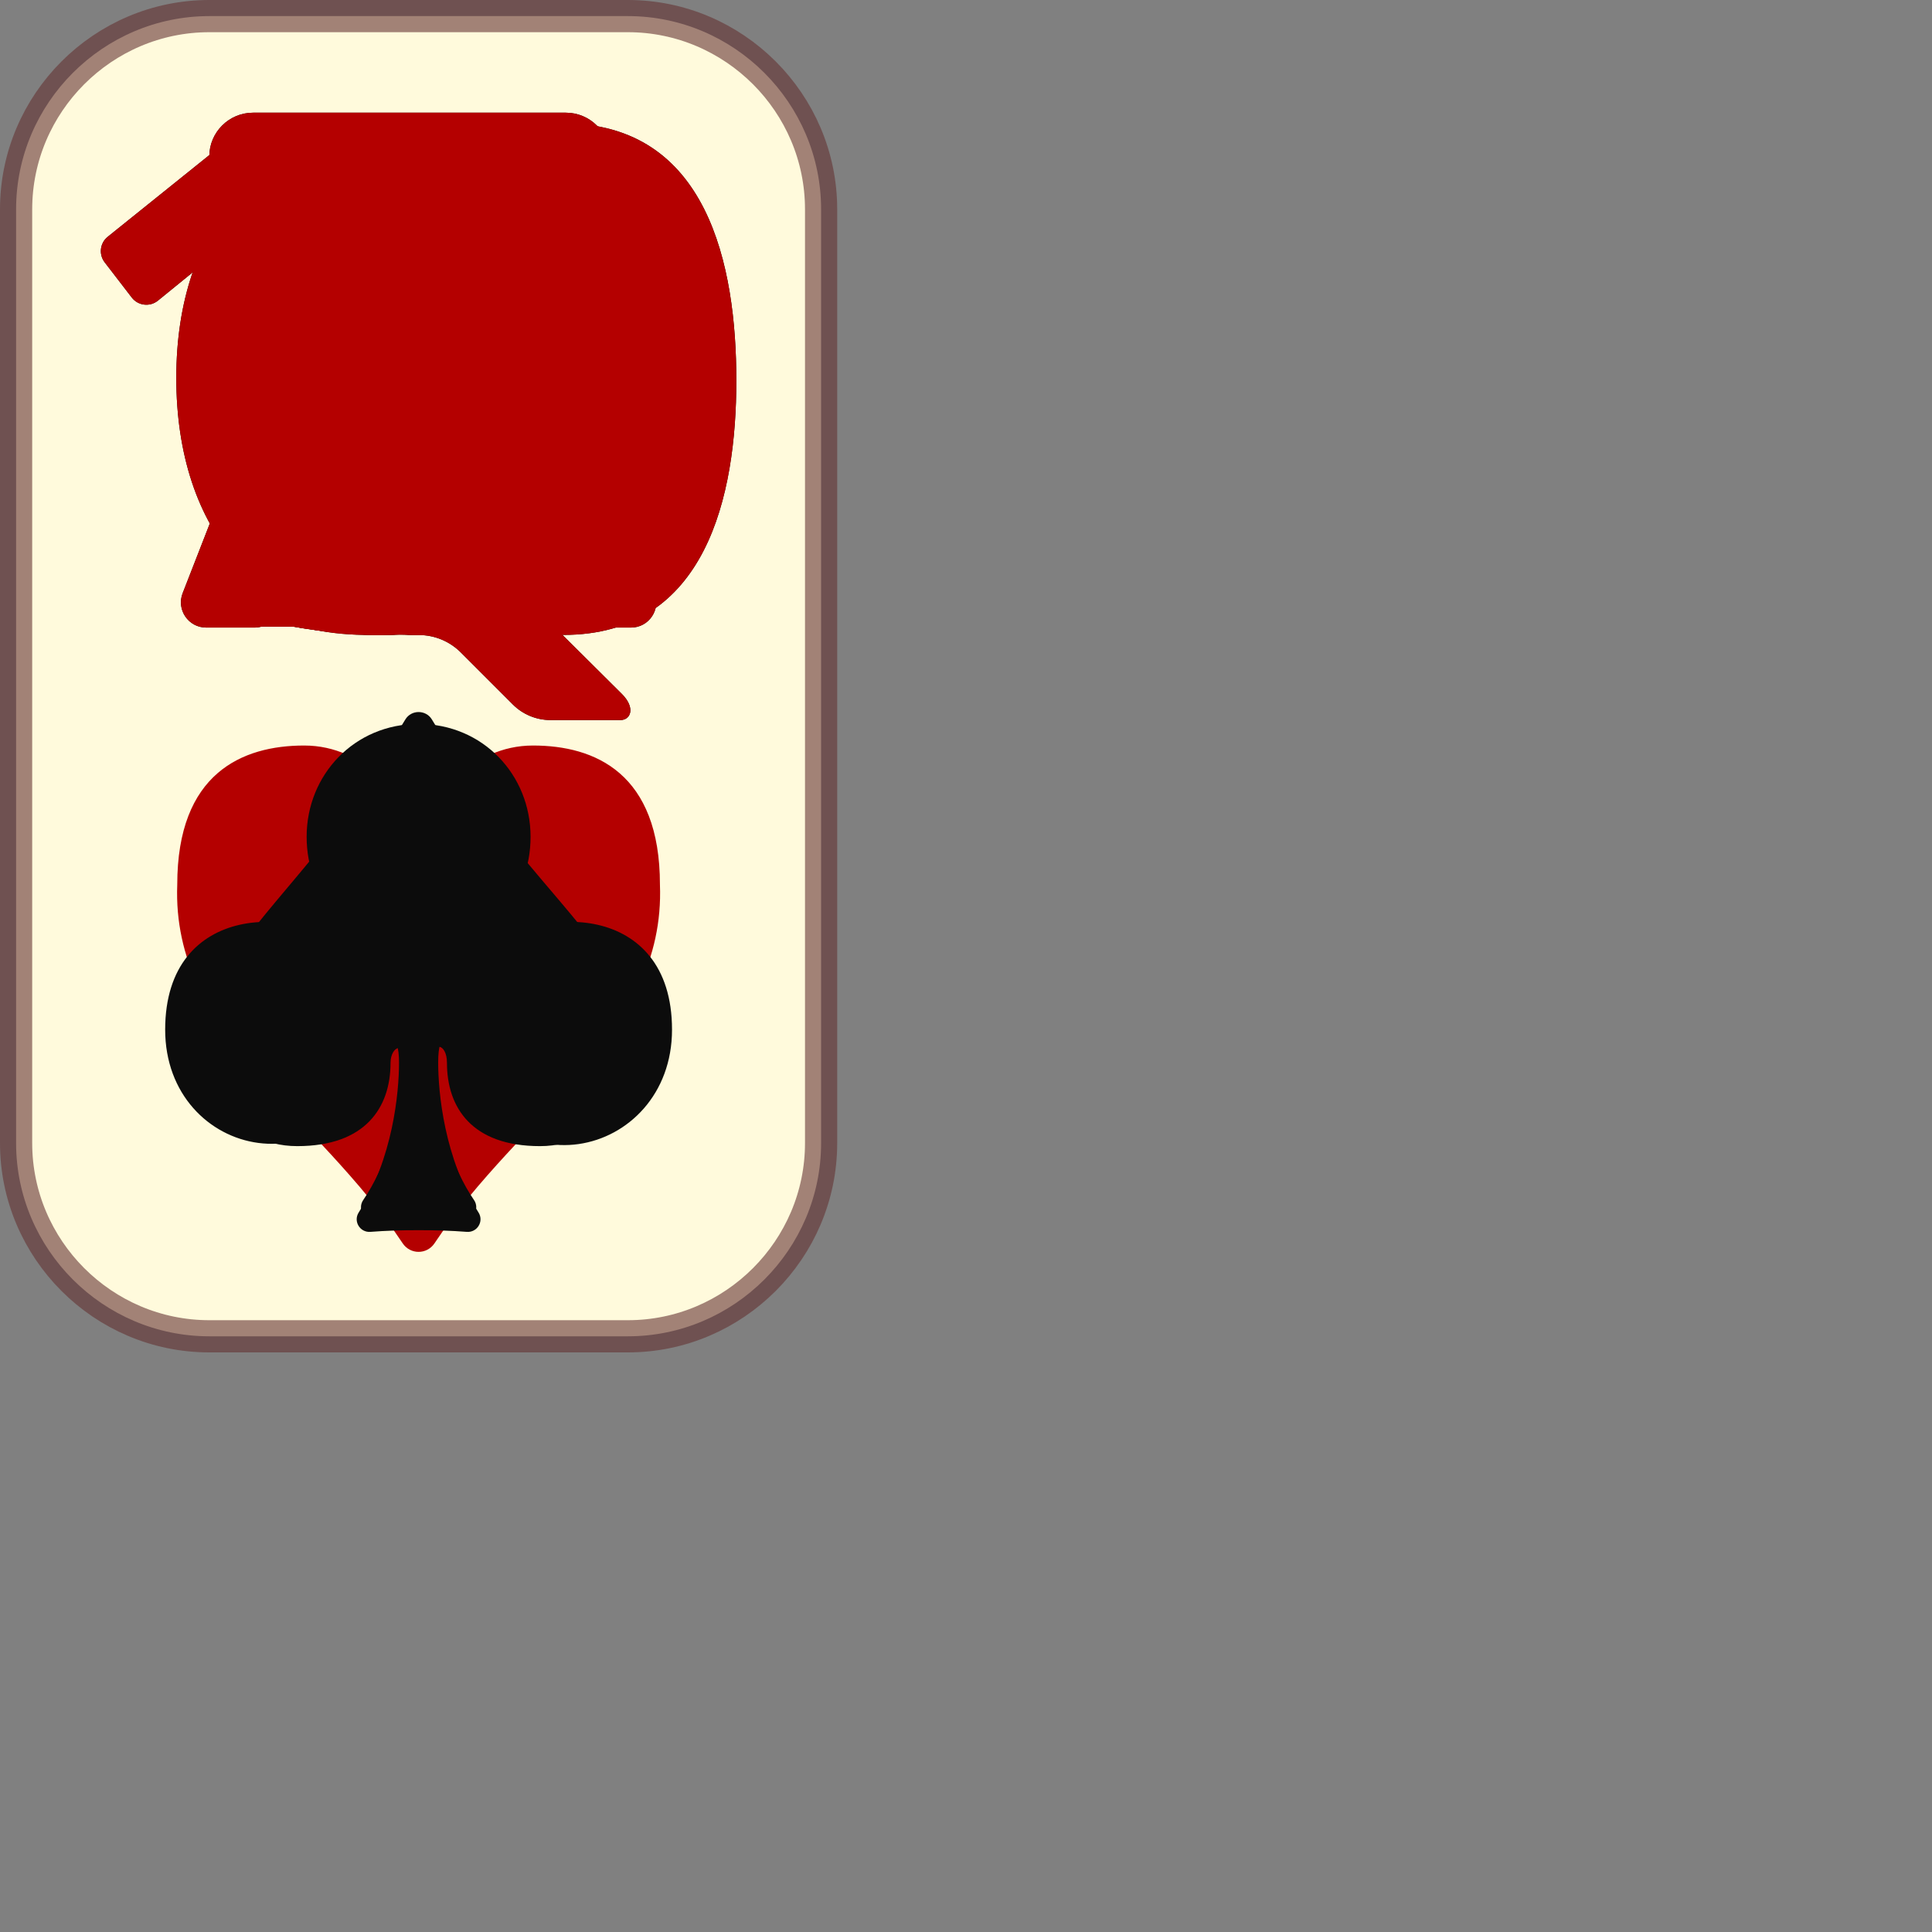 <?xml version="1.0" encoding="utf-8"?>
<svg version="1.1" viewBox="0 0 120 120" id="deck" xmlns="http://www.w3.org/2000/svg" xmlns:xlink="http://www.w3.org/1999/xlink" x="0px" y="0px">
  <rect x="0" y="0" width="120" height="120" fill="#808080" stroke="none"/>
  <path
    id="cardBG"
    fill="rgba(255,250,220,1.0)"
    stroke="rgba(100,50,50,0.6)"
    stroke-width="2"
    d="M39,83H13C6.4,83,1,77.6,1,71V13C1,6.4,6.4,1,13,1h26c6.6,0,12,5.4,12,12v58C51,77.6,45.6,83,39,83z"/>
  <path
    id="suitHearts"
    fill="rgba(180,0,0,1.0)"
    d="M40.99,54.946c0-6.916-4.029-8.64-7.884-8.64s-6.247,3.31-6.582,5.132 c-0.186,1.116-0.301,1.339-0.524,1.339c-0.223,0-0.338-0.223-0.524-1.339c-0.335-1.822-2.727-5.132-6.582-5.132 s-7.884,1.724-7.884,8.64c-0.361,9.339,8.742,14.328,13.994,22.269c0.476,0.72,1.514,0.72,1.99,0 C32.248,69.274,41.351,64.285,40.99,54.946z"/>
  <path
    id="suitDiamonds"
    fill="rgba(180,0,0,1.0)"
    d="M38.148,61.335L26.613,76.745c-0.307,0.41-0.921,0.41-1.227,0L13.852,61.335 c-0.206-0.275-0.203-0.654,0.006-0.926l11.534-14.994c0.307-0.399,0.908-0.399,1.215,0l11.534,14.994 C38.351,60.681,38.354,61.059,38.148,61.335z"/>
  <path
    id="suitClubs"
    fill="rgba(12,12,12,1.0)"
    d="M30.266,59.176c-0.363,0.363-0.508,0.436-0.726,0.436c-0.182,0-0.363-0.304-0.363-0.486 c0-0.182,0.145-0.4,0.472-0.654c0.4-0.327,0.835-0.762,1.235-1.271c1.416-1.634,2.07-3.34,2.07-5.229 c0-3.849-2.965-7.008-6.954-7.008s-6.954,3.159-6.954,7.008c0,1.888,0.654,3.595,2.07,5.229c0.4,0.509,0.835,0.944,1.235,1.271 c0.327,0.254,0.472,0.472,0.472,0.654c0,0.181-0.181,0.486-0.363,0.486c-0.218,0-0.363-0.073-0.726-0.436 c-2.987-2.987-11.475-3.231-11.475,4.779c0,8.011,10.87,10.492,13.658,0.767c0.072-0.327,0.867-0.694,0.867,1.266 c0,1.877-0.374,5.941-2.506,9.323c-0.347,0.551,0.082,1.253,0.731,1.202c0.955-0.075,1.898-0.104,2.991-0.104 c1.093,0,2.037,0.029,2.991,0.104c0.649,0.051,1.078-0.651,0.731-1.202c-2.132-3.382-2.506-7.447-2.506-9.323 c0-2.137,0.768-1.452,0.84-1.126c2.788,9.725,13.684,7.103,13.684-0.908C41.741,55.945,33.254,56.189,30.266,59.176z"/>
  <path
    id="suitSpades"
    fill="rgba(12,12,12,1.0)"
    d="M26.816,44.674c-0.374-0.597-1.258-0.597-1.631,0c-1.129,1.803-3.279,5.52-5.489,8.243 c-3.488,4.298-7.123,7.916-7.123,11.291c0,2.996,1.657,6.98,5.892,6.98s5.792-2.403,5.792-5.173c0-1.018,0.931-1.429,0.931,0 c0,3.015-1.334,6.653-2.623,8.514c-0.392,0.566,0.069,1.327,0.752,1.236c1.208-0.161,1.946-0.216,2.684-0.216 c0.738,0,1.476,0.055,2.684,0.216c0.683,0.091,1.145-0.67,0.752-1.236c-1.289-1.861-2.623-5.499-2.623-8.514 c0-1.429,0.947-1.223,0.947,0c0,2.77,1.541,5.173,5.776,5.173s5.892-3.983,5.892-6.98c0-3.407-3.704-6.962-7.221-11.291 C30.031,50.241,27.928,46.45,26.816,44.674z"/>
  <path
    id="blackA"
    fill="rgba(12,12,12,1.0)"
    d="M40.653,36.841L29.826,9.258c-0.235-0.6-0.814-0.994-1.458-0.994h-4.814c-0.646,0-1.225,0.396-1.46,0.998 L11.345,36.844c-0.4,1.027,0.357,2.136,1.46,2.136h3.009c0.65,0,1.232-0.401,1.464-1.009l1.915-5.024 c0.232-0.607,0.814-1.009,1.464-1.009h10.288c0.653,0,1.238,0.405,1.467,1.017l1.878,5.008c0.229,0.612,0.814,1.017,1.467,1.017 h3.437C40.299,38.98,41.057,37.868,40.653,36.841z M26.41,16.098l3.126,8.915c0.357,1.019-0.399,2.085-1.479,2.085H23.5 c-1.08,0-1.836-1.066-1.479-2.085l3.202-8.92C25.424,15.536,26.214,15.538,26.41,16.098z"/>
  <path
    id="blackJ"
    fill="rgba(12,12,12,1.0)"
    d="M18.443,34.924c0-0.666,0.614-1.143,1.267-1.011c0.494,0.101,1.04,0.16,1.681,0.16 c4.004,0,4.004-3.212,4.004-5.413V9.236c0-0.573,0.465-1.038,1.038-1.038h4.085c0.573,0,1.038,0.465,1.038,1.038v22.373 c0,3.257-2.112,7.833-8.405,7.833c-1.391,0-2.538-0.091-3.872-0.375c-0.484-0.103-0.837-0.525-0.837-1.02V34.924z"/>
  <path
    id="blackQ"
    fill="rgba(12,12,12,1.0)"
    d="M31.854,43.757l-3.236-3.236c-0.69-0.69-1.626-1.078-2.602-1.078H26c-9.857,0-15.05-6.557-15.05-15.974 S16.231,7.67,26,7.67c9.637,0,15.05,6.513,15.05,15.798c0,5.868-2.121,10.727-6.147,13.434c-0.782,0.526-0.847,1.659-0.179,2.323 l3.893,3.869c0.876,0.87,0.555,1.63-0.076,1.63h-4.353C33.313,44.724,32.473,44.376,31.854,43.757z M26,34.602 c6.293,0,8.625-5.589,8.625-11.134c0-5.413-2.508-10.958-8.625-10.958c-6.117,0-8.625,5.545-8.625,10.958 C17.375,29.013,19.707,34.602,26,34.602z"/>
  <path
    id="blackK"
    fill="rgba(12,12,12,1.0)"
    d="M37.624,38.915h-3.649c-1.028,0-1.998-0.476-2.627-1.288l-8.613-11.022c-0.499-0.638-1.523-0.286-1.523,0.524 v10.462c0,0.731-0.592,1.323-1.323,1.323h-3.515c-0.731,0-1.323-0.592-1.323-1.323V9.521c0-0.731,0.592-1.323,1.323-1.323h3.515 c0.731,0,1.323,0.592,1.323,1.323v9.799c0,0.707,0.883,1.028,1.337,0.487l8.83-10.512c0.584-0.696,1.446-1.097,2.355-1.097h3.226 c1.136,0,1.744,1.337,0.997,2.193l-9.986,11.447c-0.423,0.485-0.436,1.203-0.031,1.703l10.71,13.218 C39.352,37.624,38.737,38.915,37.624,38.915z"/>
  <path
    id="black2"
    fill="rgba(12,12,12,1.0)"
    d="M15.791,37.764l0-2.321c0-1.086,0.451-2.119,1.25-2.854c3.857-3.554,12.04-10.96,12.04-15.949 c0-2.816-2.508-4.137-5.017-4.137c-1.986,0-3.894,0.669-5.588,1.575c-0.717,0.383-1.591-0.091-1.667-0.901l-0.239-2.518 c-0.045-0.478,0.208-0.944,0.645-1.144c2.601-1.19,5.532-1.853,8.389-1.853c5.853,0,9.637,2.949,9.637,8.978 c0,5.91-5.399,11.385-10.147,16.031c-0.522,0.511-0.16,1.395,0.571,1.395c2.658,0,7.27,0,9.403,0c0.631,0,1.142,0.512,1.142,1.143 v2.555c0,0.631-0.512,1.143-1.143,1.143H16.933C16.302,38.907,15.791,38.395,15.791,37.764z"/>
  <path
    id="black3"
    fill="rgba(12,12,12,1.0)"
    d="M31.453,22.26c2.446-1.241,4.286-3.201,4.286-6.72c0-6.557-6.337-7.877-10.122-7.877 c-2.829,0-5.483,0.456-7.774,1.243c-0.483,0.166-0.783,0.648-0.746,1.158l0.176,2.47c0.055,0.763,0.827,1.25,1.542,0.979 c1.745-0.659,3.586-1.01,5.481-1.01c2.772,0,5.281,0.968,5.281,4.049c0,2.684-2.685,4.048-6.821,4.048h-1.674 c-0.631,0-1.143,0.512-1.143,1.143v2.555c0,0.631,0.512,1.143,1.143,1.143h1.849c3.917,0,6.777,1.188,6.777,4.796 c0,3.125-3.917,4.357-6.469,4.357c-1.899,0-3.717-0.352-5.432-0.908c-0.708-0.229-1.44,0.262-1.49,1.005 c-0.06,0.899-0.135,2.013-0.188,2.789c-0.038,0.564,0.34,1.062,0.89,1.19c2.148,0.5,4.772,0.764,7.099,0.764 c5.105,0,11.75-1.848,11.75-9.153c0-3.256-1.468-5.979-4.432-6.978C30.998,23.155,30.993,22.493,31.453,22.26z"/>
  <path
    id="black4"
    fill="rgba(12,12,12,1.0)"
    d="M15.11,26.475L25.624,8.75c0.206-0.347,0.579-0.56,0.983-0.56h5.863c0.631,0,1.143,0.512,1.143,1.143v17.473 c0,0.631,0.512,1.143,1.143,1.143h1.632c0.631,0,1.143,0.512,1.143,1.143v2.291c0,0.631-0.512,1.143-1.143,1.143h-1.632 c-0.631,0-1.143,0.512-1.143,1.143v4.095c0,0.631-0.512,1.143-1.143,1.143h-3.611c-0.631,0-1.143-0.512-1.143-1.143v-4.095 c0-0.631-0.512-1.143-1.143-1.143H15.613c-0.631,0-1.143-0.512-1.143-1.143v-2.576C14.47,27.987,14.691,27.181,15.11,26.475z M26.574,27.949c0.631,0,1.143-0.512,1.143-1.143V16.07c0-0.613-0.459-0.717-0.836-0.083l-5.89,10.253 c-0.435,0.762,0.115,1.709,0.992,1.709H26.574z"/>
  <path
    id="black5"
    fill="rgba(12,12,12,1.0)"
    d="M33.669,12.767h-9.575c-0.622,0-1.13,0.498-1.142,1.12l-0.083,4.1c-0.014,0.682,0.574,1.212,1.251,1.127 c0.455-0.057,0.966-0.098,1.539-0.098c4.312,0,9.901,2.024,9.901,9.99c0,5.765-4.048,10.429-11.97,10.429 c-2.025,0-4.337-0.288-6.23-0.672c-0.546-0.111-0.934-0.593-0.921-1.15l0.07-2.916c0.019-0.789,0.811-1.313,1.551-1.039 c1.303,0.483,2.902,0.936,4.781,0.936c3.212,0,6.557-1.497,6.557-5.413c0-3.96-3.521-5.325-7.041-5.325 c-1.399,0-2.751,0.144-4.09,0.451c-0.718,0.165-1.397-0.389-1.383-1.126l0.242-12.97c0.029-1.528,0.537-2.021,1.159-2.021h15.382 c0.631,0,1.143,0.512,1.143,1.143v2.291C34.812,12.256,34.301,12.767,33.669,12.767z"/>
  <path
    id="black6"
    fill="rgba(12,12,12,1.0)"
    d="M34.211,12.331c-0.111,0.696-0.823,1.139-1.487,0.904c-1.246-0.44-2.566-0.733-4.105-0.733 c-5.017,0-6.909,4.376-7.258,8.71c-0.003,0.451,0.334,0.486,0.597,0.156c1.372-1.609,3.108-2.354,5.386-2.354 c5.809,0,8.977,3.697,8.977,9.374c0,6.645-3.256,11.045-10.209,11.045c-8.537,0-10.43-7.085-10.43-14.302 c0-8.317,2.685-17.471,12.63-17.471c1.915,0,3.734,0.256,5.538,0.796c0.54,0.161,0.866,0.714,0.777,1.271L34.211,12.331z M21.842,29.402c0,2.904,1.232,5.457,4.269,5.457c2.86,0,4.049-2.772,4.049-5.501c0-2.993-1.232-5.765-4.181-5.765 C22.986,23.593,21.842,26.321,21.842,29.402z"/>
  <path
    id="black7"
    fill="rgba(12,12,12,1.0)"
    d="M17.241,8.191h17.518c0.631,0,1.143,0.512,1.143,1.143v2.537c0,0.94-0.19,1.871-0.559,2.736L25.284,38.212 c-0.18,0.421-0.593,0.695-1.051,0.695h-4.181c-0.825,0-1.378-0.848-1.046-1.603l9.985-22.669c0.333-0.755-0.22-1.603-1.046-1.603 H17.241c-0.631,0-1.143-0.512-1.143-1.143V9.333C16.098,8.702,16.61,8.191,17.241,8.191z"/>
  <path
    id="black8"
    fill="rgba(12,12,12,1.0)"
    d="M20.431,22.648c-2.792-1.412-4.596-3.856-4.596-6.888c0-5.5,4.181-8.097,9.77-8.097 c5.413,0,10.297,2.245,10.297,7.393c0,2.579-1.485,5.538-4.418,7.037c-0.432,0.258-0.538,0.44-0.014,0.688 c3.582,1.865,5.225,4.402,5.225,7.722c0,6.205-4.489,8.933-10.562,8.933c-5.985,0-10.826-2.596-10.826-8.845 c0-3.264,1.752-5.573,5.103-7.344C20.894,23.032,20.863,22.88,20.431,22.648z M26.132,34.859c2.464,0,4.401-1.541,4.401-4.093 c0-2.559-1.844-3.993-3.952-4.881c-0.793-0.334-1.703-0.228-2.432,0.228c-1.575,0.986-2.682,2.304-2.682,4.389 C21.468,33.054,23.668,34.859,26.132,34.859z M25.292,20.04c0.92,0.408,1.997,0.284,2.774-0.355c1.095-0.9,1.939-2.248,1.939-3.574 c0-2.288-1.452-3.873-3.785-3.873c-2.244,0-4.488,1.232-4.488,3.697C21.732,18.061,23.5,19.246,25.292,20.04z"/>
  <path
    id="black9"
    fill="rgba(12,12,12,1.0)"
    d="M17.789,34.766c0.111-0.696,0.823-1.139,1.487-0.904c1.246,0.44,2.566,0.733,4.105,0.733 c5.017,0,6.909-4.376,7.258-8.71c0.003-0.451-0.334-0.486-0.597-0.156c-1.372,1.609-3.108,2.354-5.386,2.354 c-5.809,0-8.977-3.697-8.977-9.374c0-6.645,3.256-11.045,10.209-11.045c8.537,0,10.43,7.085,10.43,14.302 c0,8.317-2.685,17.471-12.63,17.471c-1.915,0-3.734-0.256-5.538-0.796c-0.54-0.161-0.866-0.714-0.777-1.271L17.789,34.766z M30.158,17.695c0-2.904-1.232-5.457-4.269-5.457c-2.86,0-4.049,2.772-4.049,5.501c0,2.993,1.232,5.765,4.181,5.765 C29.014,23.504,30.158,20.776,30.158,17.695z"/>
  <path
    id="black10"
    fill="rgba(12,12,12,1.0)"
    d="M15.2,8.191h3.912c0.631,0,1.143,0.512,1.143,1.143v28.431c0,0.631-0.512,1.143-1.143,1.143h-3.876 	c-0.631,0-1.143-0.512-1.143-1.143V17.59c0-0.963-1.117-1.494-1.864-0.886l-2.418,1.967c-0.499,0.406-1.235,0.32-1.627-0.19 	l-1.683-2.188c-0.379-0.493-0.295-1.198,0.19-1.587l7.792-6.264C14.687,8.28,14.939,8.191,15.2,8.191z M24.348,23.637c0-7.701,2.333-15.975,10.65-15.975c8.977,0,10.737,8.845,10.737,15.975 	c0,7.129-1.848,15.798-10.737,15.798C25.536,39.435,24.348,30.062,24.348,23.637z M39.574,23.637c0-3.961,0-11.398-4.577-11.398 	c-4.489,0-4.489,7.437-4.489,11.398c0,3.873-0.044,11.222,4.489,11.222C39.618,34.859,39.574,27.509,39.574,23.637z"/>
  <path
    id="blackT"
    fill="rgba(12,12,12,1.0)"
    d="M28.305,15.156v21.117c0,1.502-1.217,2.719-2.719,2.719h-0.633c-1.502,0-2.719-1.217-2.719-2.719V15.156 c0-1.502-1.217-2.719-2.719-2.719h-3.797C14.217,12.438,13,11.22,13,9.719v0C13,8.217,14.217,7,15.719,7h19.43 c1.502,0,2.719,1.217,2.719,2.719v0c0,1.502-1.217,2.719-2.719,2.719h-4.125C29.522,12.438,28.305,13.655,28.305,15.156z"/>
  <path
    id="redA"
    fill="rgba(180,0,0,1.0)"
    d="M40.653,36.841L29.826,9.258c-0.235-0.6-0.814-0.994-1.458-0.994h-4.814c-0.646,0-1.225,0.396-1.46,0.998 L11.345,36.844c-0.4,1.027,0.357,2.136,1.46,2.136h3.009c0.65,0,1.232-0.401,1.464-1.009l1.915-5.024 c0.232-0.607,0.814-1.009,1.464-1.009h10.288c0.653,0,1.238,0.405,1.467,1.017l1.878,5.008c0.229,0.612,0.814,1.017,1.467,1.017 h3.437C40.299,38.98,41.057,37.868,40.653,36.841z M26.41,16.098l3.126,8.915c0.357,1.019-0.399,2.085-1.479,2.085H23.5 c-1.08,0-1.836-1.066-1.479-2.085l3.202-8.92C25.424,15.536,26.214,15.538,26.41,16.098z"/>
  <path
    id="redJ"
    fill="rgba(180,0,0,1.0)"
    d="M18.443,34.924c0-0.666,0.614-1.143,1.267-1.011c0.494,0.101,1.04,0.16,1.681,0.16 c4.004,0,4.004-3.212,4.004-5.413V9.236c0-0.573,0.465-1.038,1.038-1.038h4.085c0.573,0,1.038,0.465,1.038,1.038v22.373 c0,3.257-2.112,7.833-8.405,7.833c-1.391,0-2.538-0.091-3.872-0.375c-0.484-0.103-0.837-0.525-0.837-1.02V34.924z"/>
  <path
    id="redQ"
    fill="rgba(180,0,0,1.0)"
    d="M31.854,43.757l-3.236-3.236c-0.69-0.69-1.626-1.078-2.602-1.078H26c-9.857,0-15.05-6.557-15.05-15.974 S16.231,7.67,26,7.67c9.637,0,15.05,6.513,15.05,15.798c0,5.868-2.121,10.727-6.147,13.434c-0.782,0.526-0.847,1.659-0.179,2.323 l3.893,3.869c0.876,0.87,0.555,1.63-0.076,1.63h-4.353C33.313,44.724,32.473,44.376,31.854,43.757z M26,34.602 c6.293,0,8.625-5.589,8.625-11.134c0-5.413-2.508-10.958-8.625-10.958c-6.117,0-8.625,5.545-8.625,10.958 C17.375,29.013,19.707,34.602,26,34.602z"/>
  <path
    id="redK"
    fill="rgba(180,0,0,1.0)"
    d="M37.624,38.915h-3.649c-1.028,0-1.998-0.476-2.627-1.288l-8.613-11.022c-0.499-0.638-1.523-0.286-1.523,0.524 v10.462c0,0.731-0.592,1.323-1.323,1.323h-3.515c-0.731,0-1.323-0.592-1.323-1.323V9.521c0-0.731,0.592-1.323,1.323-1.323h3.515 c0.731,0,1.323,0.592,1.323,1.323v9.799c0,0.707,0.883,1.028,1.337,0.487l8.83-10.512c0.584-0.696,1.446-1.097,2.355-1.097h3.226 c1.136,0,1.744,1.337,0.997,2.193l-9.986,11.447c-0.423,0.485-0.436,1.203-0.031,1.703l10.71,13.218 C39.352,37.624,38.737,38.915,37.624,38.915z"/>
  <path
    id="red2"
    fill="rgba(180,0,0,1.0)"
    d="M15.791,37.764l0-2.321c0-1.086,0.451-2.119,1.25-2.854c3.857-3.554,12.04-10.96,12.04-15.949 c0-2.816-2.508-4.137-5.017-4.137c-1.986,0-3.894,0.669-5.588,1.575c-0.717,0.383-1.591-0.091-1.667-0.901l-0.239-2.518 c-0.045-0.478,0.208-0.944,0.645-1.144c2.601-1.19,5.532-1.853,8.389-1.853c5.853,0,9.637,2.949,9.637,8.978 c0,5.91-5.399,11.385-10.147,16.031c-0.522,0.511-0.16,1.395,0.571,1.395c2.658,0,7.27,0,9.403,0c0.631,0,1.142,0.512,1.142,1.143 v2.555c0,0.631-0.512,1.143-1.143,1.143H16.933C16.302,38.907,15.791,38.395,15.791,37.764z"/>
  <path
    id="red3"
    fill="rgba(180,0,0,1.0)"
    d="M31.453,22.26c2.446-1.241,4.286-3.201,4.286-6.72c0-6.557-6.337-7.877-10.122-7.877 c-2.829,0-5.483,0.456-7.774,1.243c-0.483,0.166-0.783,0.648-0.746,1.158l0.176,2.47c0.055,0.763,0.827,1.25,1.542,0.979 c1.745-0.659,3.586-1.01,5.481-1.01c2.772,0,5.281,0.968,5.281,4.049c0,2.684-2.685,4.048-6.821,4.048h-1.674 c-0.631,0-1.143,0.512-1.143,1.143v2.555c0,0.631,0.512,1.143,1.143,1.143h1.849c3.917,0,6.777,1.188,6.777,4.796 c0,3.125-3.917,4.357-6.469,4.357c-1.899,0-3.717-0.352-5.432-0.908c-0.708-0.229-1.44,0.262-1.49,1.005 c-0.06,0.899-0.135,2.013-0.188,2.789c-0.038,0.564,0.34,1.062,0.89,1.19c2.148,0.5,4.772,0.764,7.099,0.764 c5.105,0,11.75-1.848,11.75-9.153c0-3.256-1.468-5.979-4.432-6.978C30.998,23.155,30.993,22.493,31.453,22.26z"/>
  <path
    id="red4"
    fill="rgba(180,0,0,1.0)"
    d="M15.11,26.475L25.624,8.75c0.206-0.347,0.579-0.56,0.983-0.56h5.863c0.631,0,1.143,0.512,1.143,1.143v17.473 c0,0.631,0.512,1.143,1.143,1.143h1.632c0.631,0,1.143,0.512,1.143,1.143v2.291c0,0.631-0.512,1.143-1.143,1.143h-1.632 c-0.631,0-1.143,0.512-1.143,1.143v4.095c0,0.631-0.512,1.143-1.143,1.143h-3.611c-0.631,0-1.143-0.512-1.143-1.143v-4.095 c0-0.631-0.512-1.143-1.143-1.143H15.613c-0.631,0-1.143-0.512-1.143-1.143v-2.576C14.47,27.987,14.691,27.181,15.11,26.475z M26.574,27.949c0.631,0,1.143-0.512,1.143-1.143V16.07c0-0.613-0.459-0.717-0.836-0.083l-5.89,10.253 c-0.435,0.762,0.115,1.709,0.992,1.709H26.574z"/>
  <path
    id="red5"
    fill="rgba(180,0,0,1.0)"
    d="M33.669,12.767h-9.575c-0.622,0-1.13,0.498-1.142,1.12l-0.083,4.1c-0.014,0.682,0.574,1.212,1.251,1.127 c0.455-0.057,0.966-0.098,1.539-0.098c4.312,0,9.901,2.024,9.901,9.99c0,5.765-4.048,10.429-11.97,10.429 c-2.025,0-4.337-0.288-6.23-0.672c-0.546-0.111-0.934-0.593-0.921-1.15l0.07-2.916c0.019-0.789,0.811-1.313,1.551-1.039 c1.303,0.483,2.902,0.936,4.781,0.936c3.212,0,6.557-1.497,6.557-5.413c0-3.96-3.521-5.325-7.041-5.325 c-1.399,0-2.751,0.144-4.09,0.451c-0.718,0.165-1.397-0.389-1.383-1.126l0.242-12.97c0.029-1.528,0.537-2.021,1.159-2.021h15.382 c0.631,0,1.143,0.512,1.143,1.143v2.291C34.812,12.256,34.301,12.767,33.669,12.767z"/>
  <path
    id="red6"
    fill="rgba(180,0,0,1.0)"
    d="M34.211,12.331c-0.111,0.696-0.823,1.139-1.487,0.904c-1.246-0.44-2.566-0.733-4.105-0.733 c-5.017,0-6.909,4.376-7.258,8.71c-0.003,0.451,0.334,0.486,0.597,0.156c1.372-1.609,3.108-2.354,5.386-2.354 c5.809,0,8.977,3.697,8.977,9.374c0,6.645-3.256,11.045-10.209,11.045c-8.537,0-10.43-7.085-10.43-14.302 c0-8.317,2.685-17.471,12.63-17.471c1.915,0,3.734,0.256,5.538,0.796c0.54,0.161,0.866,0.714,0.777,1.271L34.211,12.331z M21.842,29.402c0,2.904,1.232,5.457,4.269,5.457c2.86,0,4.049-2.772,4.049-5.501c0-2.993-1.232-5.765-4.181-5.765 C22.986,23.593,21.842,26.321,21.842,29.402z"/>
  <path
    id="red7"
    fill="rgba(180,0,0,1.0)"
    d="M17.241,8.191h17.518c0.631,0,1.143,0.512,1.143,1.143v2.537c0,0.94-0.19,1.871-0.559,2.736L25.284,38.212 c-0.18,0.421-0.593,0.695-1.051,0.695h-4.181c-0.825,0-1.378-0.848-1.046-1.603l9.985-22.669c0.333-0.755-0.22-1.603-1.046-1.603 H17.241c-0.631,0-1.143-0.512-1.143-1.143V9.333C16.098,8.702,16.61,8.191,17.241,8.191z"/>
  <path
    id="red8"
    fill="rgba(180,0,0,1.0)"
    d="M20.431,22.648c-2.792-1.412-4.596-3.856-4.596-6.888c0-5.5,4.181-8.097,9.77-8.097 c5.413,0,10.297,2.245,10.297,7.393c0,2.579-1.485,5.538-4.418,7.037c-0.432,0.258-0.538,0.44-0.014,0.688 c3.582,1.865,5.225,4.402,5.225,7.722c0,6.205-4.489,8.933-10.562,8.933c-5.985,0-10.826-2.596-10.826-8.845 c0-3.264,1.752-5.573,5.103-7.344C20.894,23.032,20.863,22.88,20.431,22.648z M26.132,34.859c2.464,0,4.401-1.541,4.401-4.093 c0-2.559-1.844-3.993-3.952-4.881c-0.793-0.334-1.703-0.228-2.432,0.228c-1.575,0.986-2.682,2.304-2.682,4.389 C21.468,33.054,23.668,34.859,26.132,34.859z M25.292,20.04c0.92,0.408,1.997,0.284,2.774-0.355c1.095-0.9,1.939-2.248,1.939-3.574 c0-2.288-1.452-3.873-3.785-3.873c-2.244,0-4.488,1.232-4.488,3.697C21.732,18.061,23.5,19.246,25.292,20.04z"/>
  <path
    id="red9"
    fill="rgba(180,0,0,1.0)"
    d="M17.789,34.766c0.111-0.696,0.823-1.139,1.487-0.904c1.246,0.44,2.566,0.733,4.105,0.733 c5.017,0,6.909-4.376,7.258-8.71c0.003-0.451-0.334-0.486-0.597-0.156c-1.372,1.609-3.108,2.354-5.386,2.354 c-5.809,0-8.977-3.697-8.977-9.374c0-6.645,3.256-11.045,10.209-11.045c8.537,0,10.43,7.085,10.43,14.302 c0,8.317-2.685,17.471-12.63,17.471c-1.915,0-3.734-0.256-5.538-0.796c-0.54-0.161-0.866-0.714-0.777-1.271L17.789,34.766z M30.158,17.695c0-2.904-1.232-5.457-4.269-5.457c-2.86,0-4.049,2.772-4.049,5.501c0,2.993,1.232,5.765,4.181,5.765 C29.014,23.504,30.158,20.776,30.158,17.695z"/>
  <path
    id="red10"
    fill="rgba(180,0,0,1.0)"
    d="M15.2,8.191h3.912c0.631,0,1.143,0.512,1.143,1.143v28.431c0,0.631-0.512,1.143-1.143,1.143h-3.876 	c-0.631,0-1.143-0.512-1.143-1.143V17.59c0-0.963-1.117-1.494-1.864-0.886l-2.418,1.967c-0.499,0.406-1.235,0.32-1.627-0.19 l-1.683-2.188c-0.379-0.493-0.295-1.198,0.19-1.587l7.792-6.264C14.687,8.28,14.939,8.191,15.2,8.191z M24.348,23.637c0-7.701,2.333-15.975,10.65-15.975c8.977,0,10.737,8.845,10.737,15.975 c0,7.129-1.848,15.798-10.737,15.798C25.536,39.435,24.348,30.062,24.348,23.637z M39.574,23.637c0-3.961,0-11.398-4.577-11.398 	c-4.489,0-4.489,7.437-4.489,11.398c0,3.873-0.044,11.222,4.489,11.222C39.618,34.859,39.574,27.509,39.574,23.637z"/>
  <path
    id="redT"
    fill="rgba(180,0,0,1.0)"
    d="M28.305,15.156v21.117c0,1.502-1.217,2.719-2.719,2.719h-0.633c-1.502,0-2.719-1.217-2.719-2.719V15.156 c0-1.502-1.217-2.719-2.719-2.719h-3.797C14.217,12.438,13,11.22,13,9.719v0C13,8.217,14.217,7,15.719,7h19.43 c1.502,0,2.719,1.217,2.719,2.719v0c0,1.502-1.217,2.719-2.719,2.719h-4.125C29.522,12.438,28.305,13.655,28.305,15.156z"/>
</svg>
